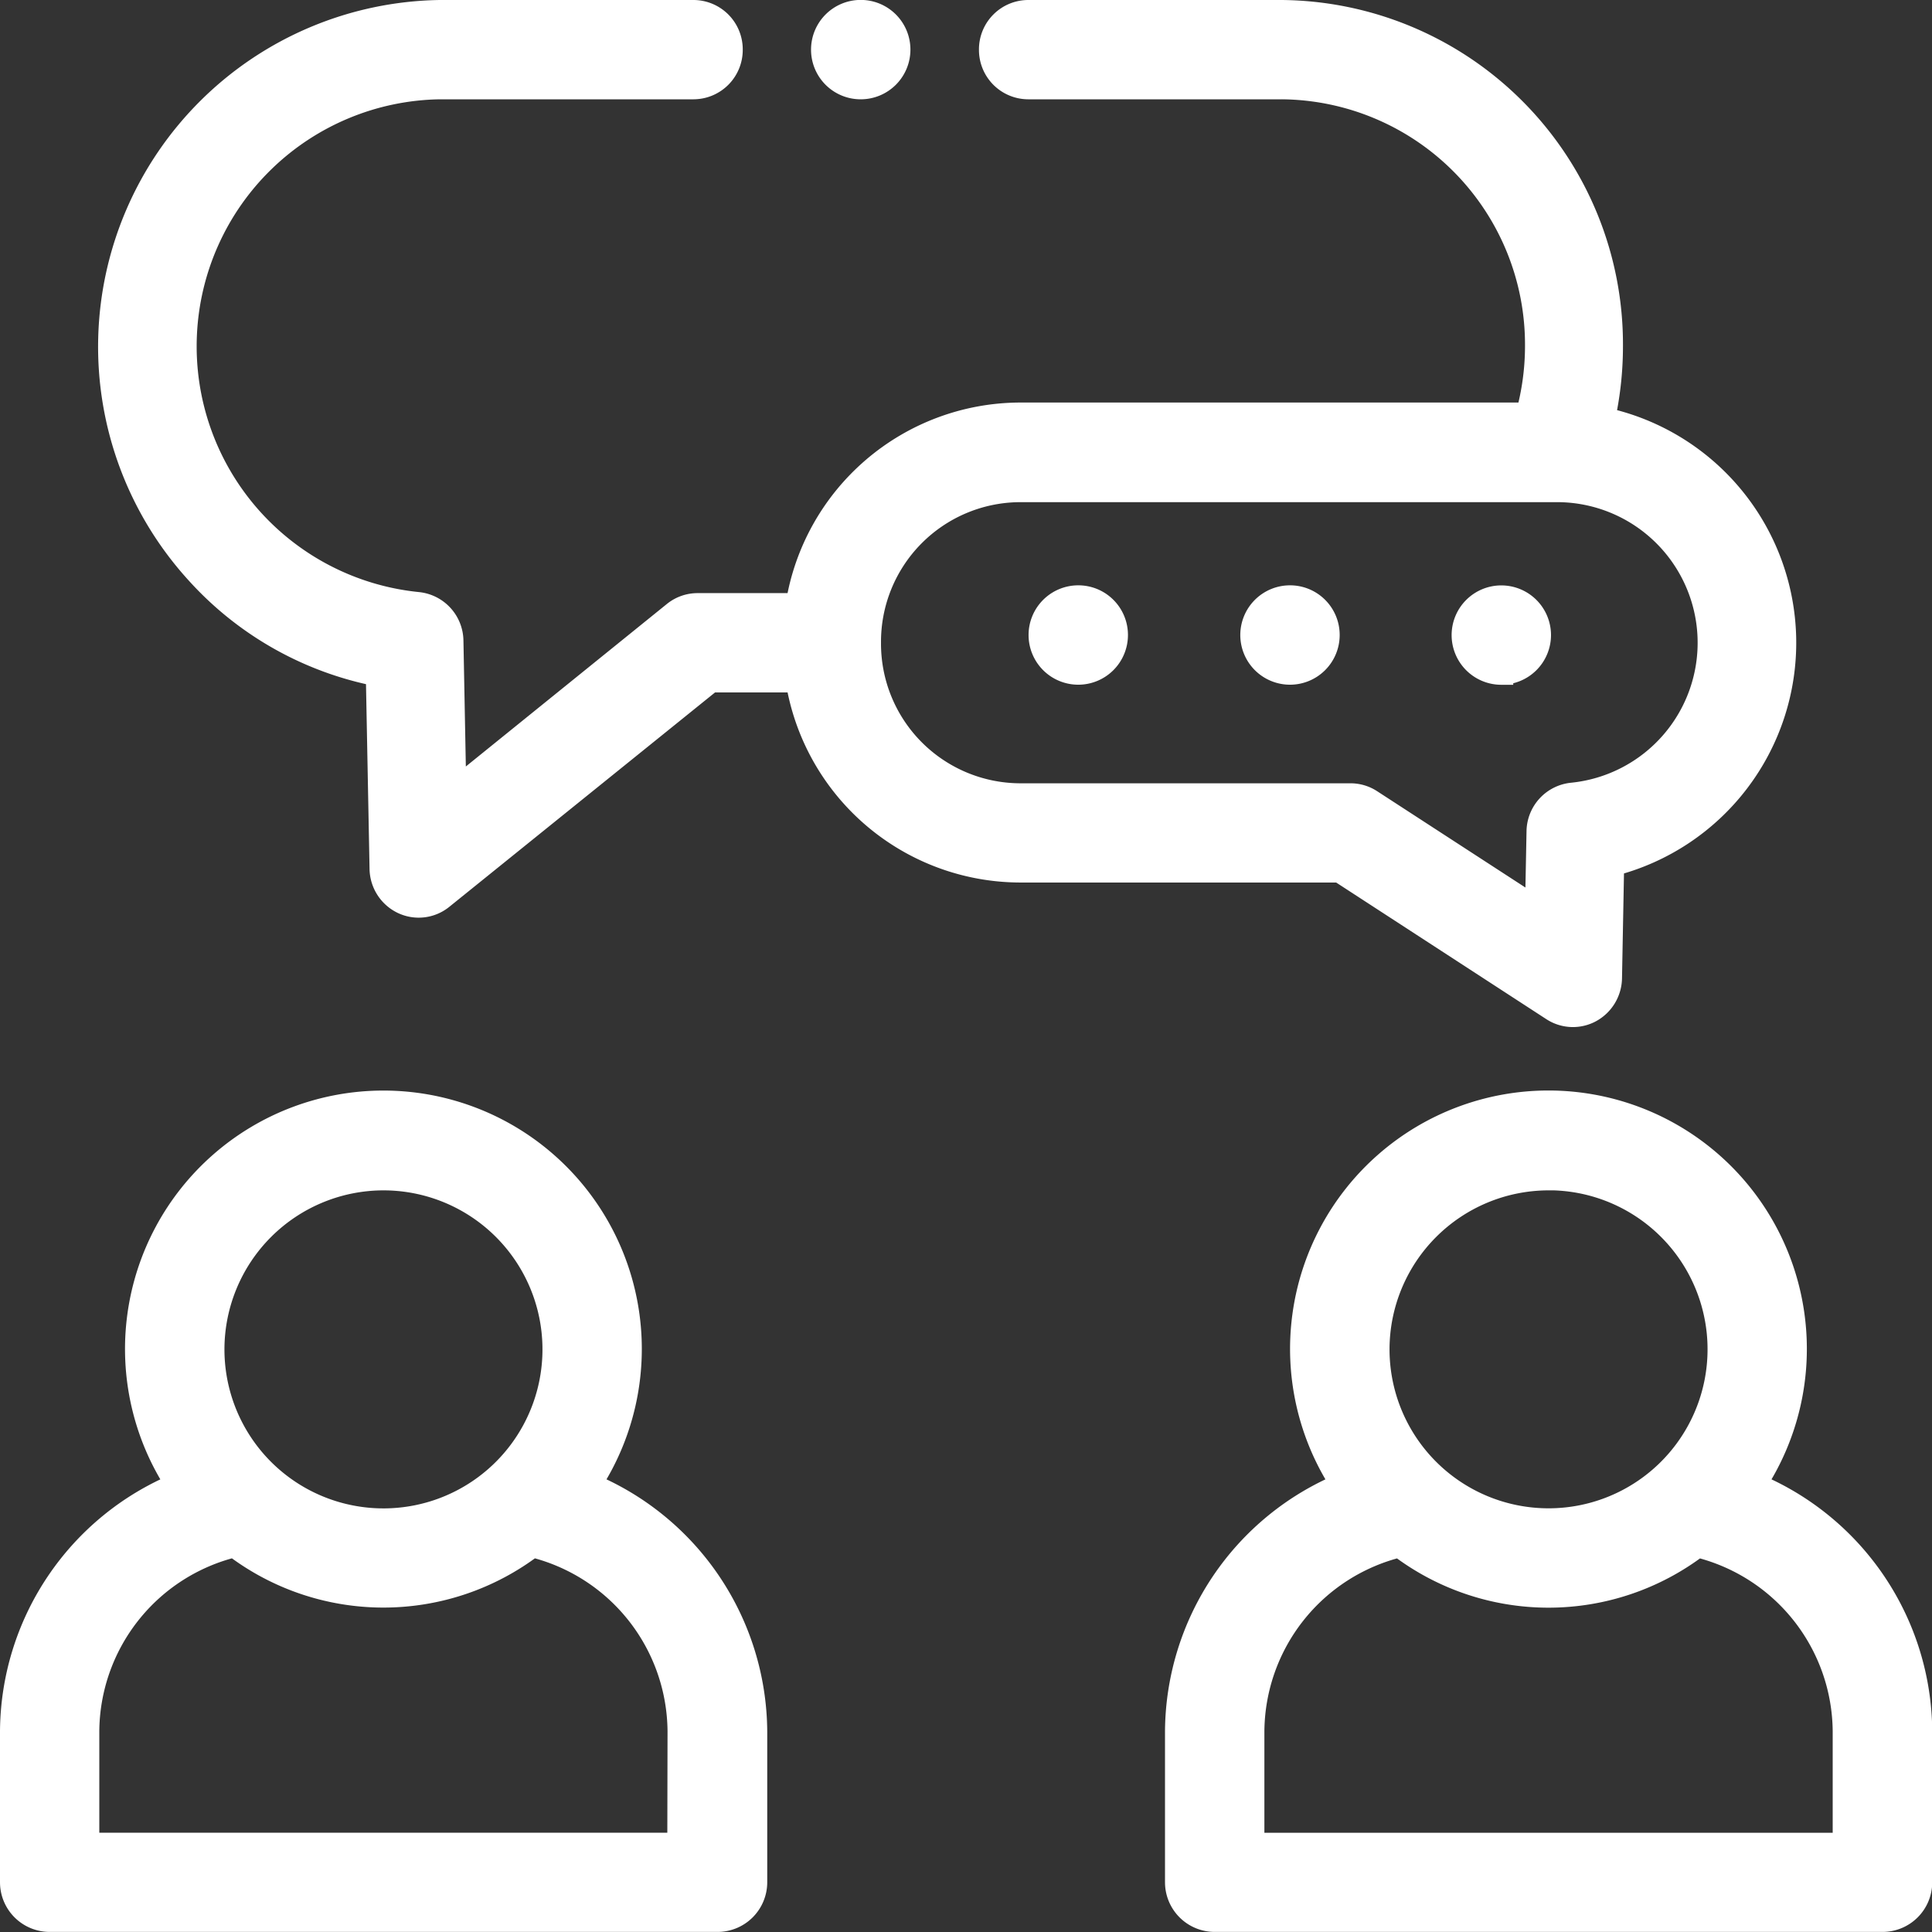 <svg xmlns="http://www.w3.org/2000/svg" width="24.3" height="24.3" viewBox="0 0 24.3 24.3">
  <rect x="0" y="0" width="24.3" height="24.3" fill="#333333" stroke="none"/>
  <g id="communication" transform="translate(0.143 0.15)">
    <g id="Сгруппировать_240" data-name="Сгруппировать 240" transform="translate(0.007 0)">
      <path id="Контур_133" data-name="Контур 133" d="M7.267,300.252a3.1,3.1,0,1,0-5.175,0,3.383,3.383,0,0,0-2.085,3.1v1.9a.475.475,0,0,0,.475.475h8.4a.475.475,0,0,0,.475-.475v-1.9A3.383,3.383,0,0,0,7.267,300.252ZM4.68,296.4a2.15,2.15,0,1,1-2.15,2.149A2.152,2.152,0,0,1,4.68,296.4ZM8.4,304.779H.956v-1.424a2.425,2.425,0,0,1,1.85-2.34,3.091,3.091,0,0,0,3.747,0,2.425,2.425,0,0,1,1.85,2.34Z" transform="translate(-0.007 -281.728)" fill="#fff" stroke="#fff" stroke-width="0.3"/>
      <path id="Контур_134" data-name="Контур 134" d="M322.352,300.252a3.1,3.1,0,1,0-5.174,0,3.383,3.383,0,0,0-2.086,3.1v1.9a.475.475,0,0,0,.475.475h8.4a.475.475,0,0,0,.475-.475v-1.9A3.383,3.383,0,0,0,322.352,300.252Zm-2.587-3.853a2.15,2.15,0,1,1-2.149,2.149A2.152,2.152,0,0,1,319.765,296.4Zm3.725,8.381h-7.448v-1.424a2.425,2.425,0,0,1,1.85-2.34,3.09,3.09,0,0,0,3.747,0,2.425,2.425,0,0,1,1.851,2.34v1.424Z" transform="translate(-300.439 -281.728)" fill="#fff" stroke="#fff" stroke-width="0.3"/>
      <path id="Контур_135" data-name="Контур 135" d="M44.2,12.543a.462.462,0,0,0,.473.019.476.476,0,0,0,.247-.409l.027-1.432a2.876,2.876,0,0,0-.115-5.6,4.24,4.24,0,0,0,.1-.918A4.18,4.18,0,0,0,40.789,0H37.6a.471.471,0,0,0-.468.475A.471.471,0,0,0,37.6.949h3.193A3.236,3.236,0,0,1,44,4.2a3.275,3.275,0,0,1-.116.863H37.491A2.843,2.843,0,0,0,34.7,7.46H33.446a.464.464,0,0,0-.291.1L30.384,9.8,30.348,7.91a.472.472,0,0,0-.427-.464A3.257,3.257,0,0,1,30.2.949h3.193a.471.471,0,0,0,.468-.475A.471.471,0,0,0,33.395,0H30.2a4.212,4.212,0,0,0-3.047,7.05A4.126,4.126,0,0,0,29.42,8.333l.047,2.444a.475.475,0,0,0,.269.42.462.462,0,0,0,.49-.058L33.61,8.409H34.7A2.843,2.843,0,0,0,37.491,10.8h4.028ZM35.6,7.934a1.906,1.906,0,0,1,1.89-1.918h6.79a1.919,1.919,0,0,1,.166,3.828.472.472,0,0,0-.427.464L44,11.286,41.908,9.927a.463.463,0,0,0-.252-.075H37.491A1.906,1.906,0,0,1,35.6,7.934Z" transform="translate(-24.819 0)" fill="#fff" stroke="#fff" stroke-width="0.3"/>
      <path id="Контур_136" data-name="Контур 136" d="M276.7,157.136a.475.475,0,1,0,.475.475h0A.474.474,0,0,0,276.7,157.136Z" transform="translate(-263.288 -149.774)" fill="#fff" stroke="#fff" stroke-width="0.3"/>
      <path id="Контур_137" data-name="Контур 137" d="M333.452,157.136a.475.475,0,1,0,.475.475h0A.474.474,0,0,0,333.452,157.136Z" transform="translate(-317.377 -149.774)" fill="#fff" stroke="#fff" stroke-width="0.3"/>
      <path id="Контур_138" data-name="Контур 138" d="M390.171,158.086a.475.475,0,0,0,.475-.475h0a.475.475,0,1,0-.475.476Z" transform="translate(-371.438 -149.774)" fill="#fff" stroke="#fff" stroke-width="0.3"/>
      <path id="Контур_139" data-name="Контур 139" d="M218.258.949h0a.475.475,0,1,0-.477-.475A.474.474,0,0,0,218.26.949Z" transform="translate(-207.58 0)" fill="#fff" stroke="#fff" stroke-width="0.3"/>
    </g>
  </g>
</svg>
